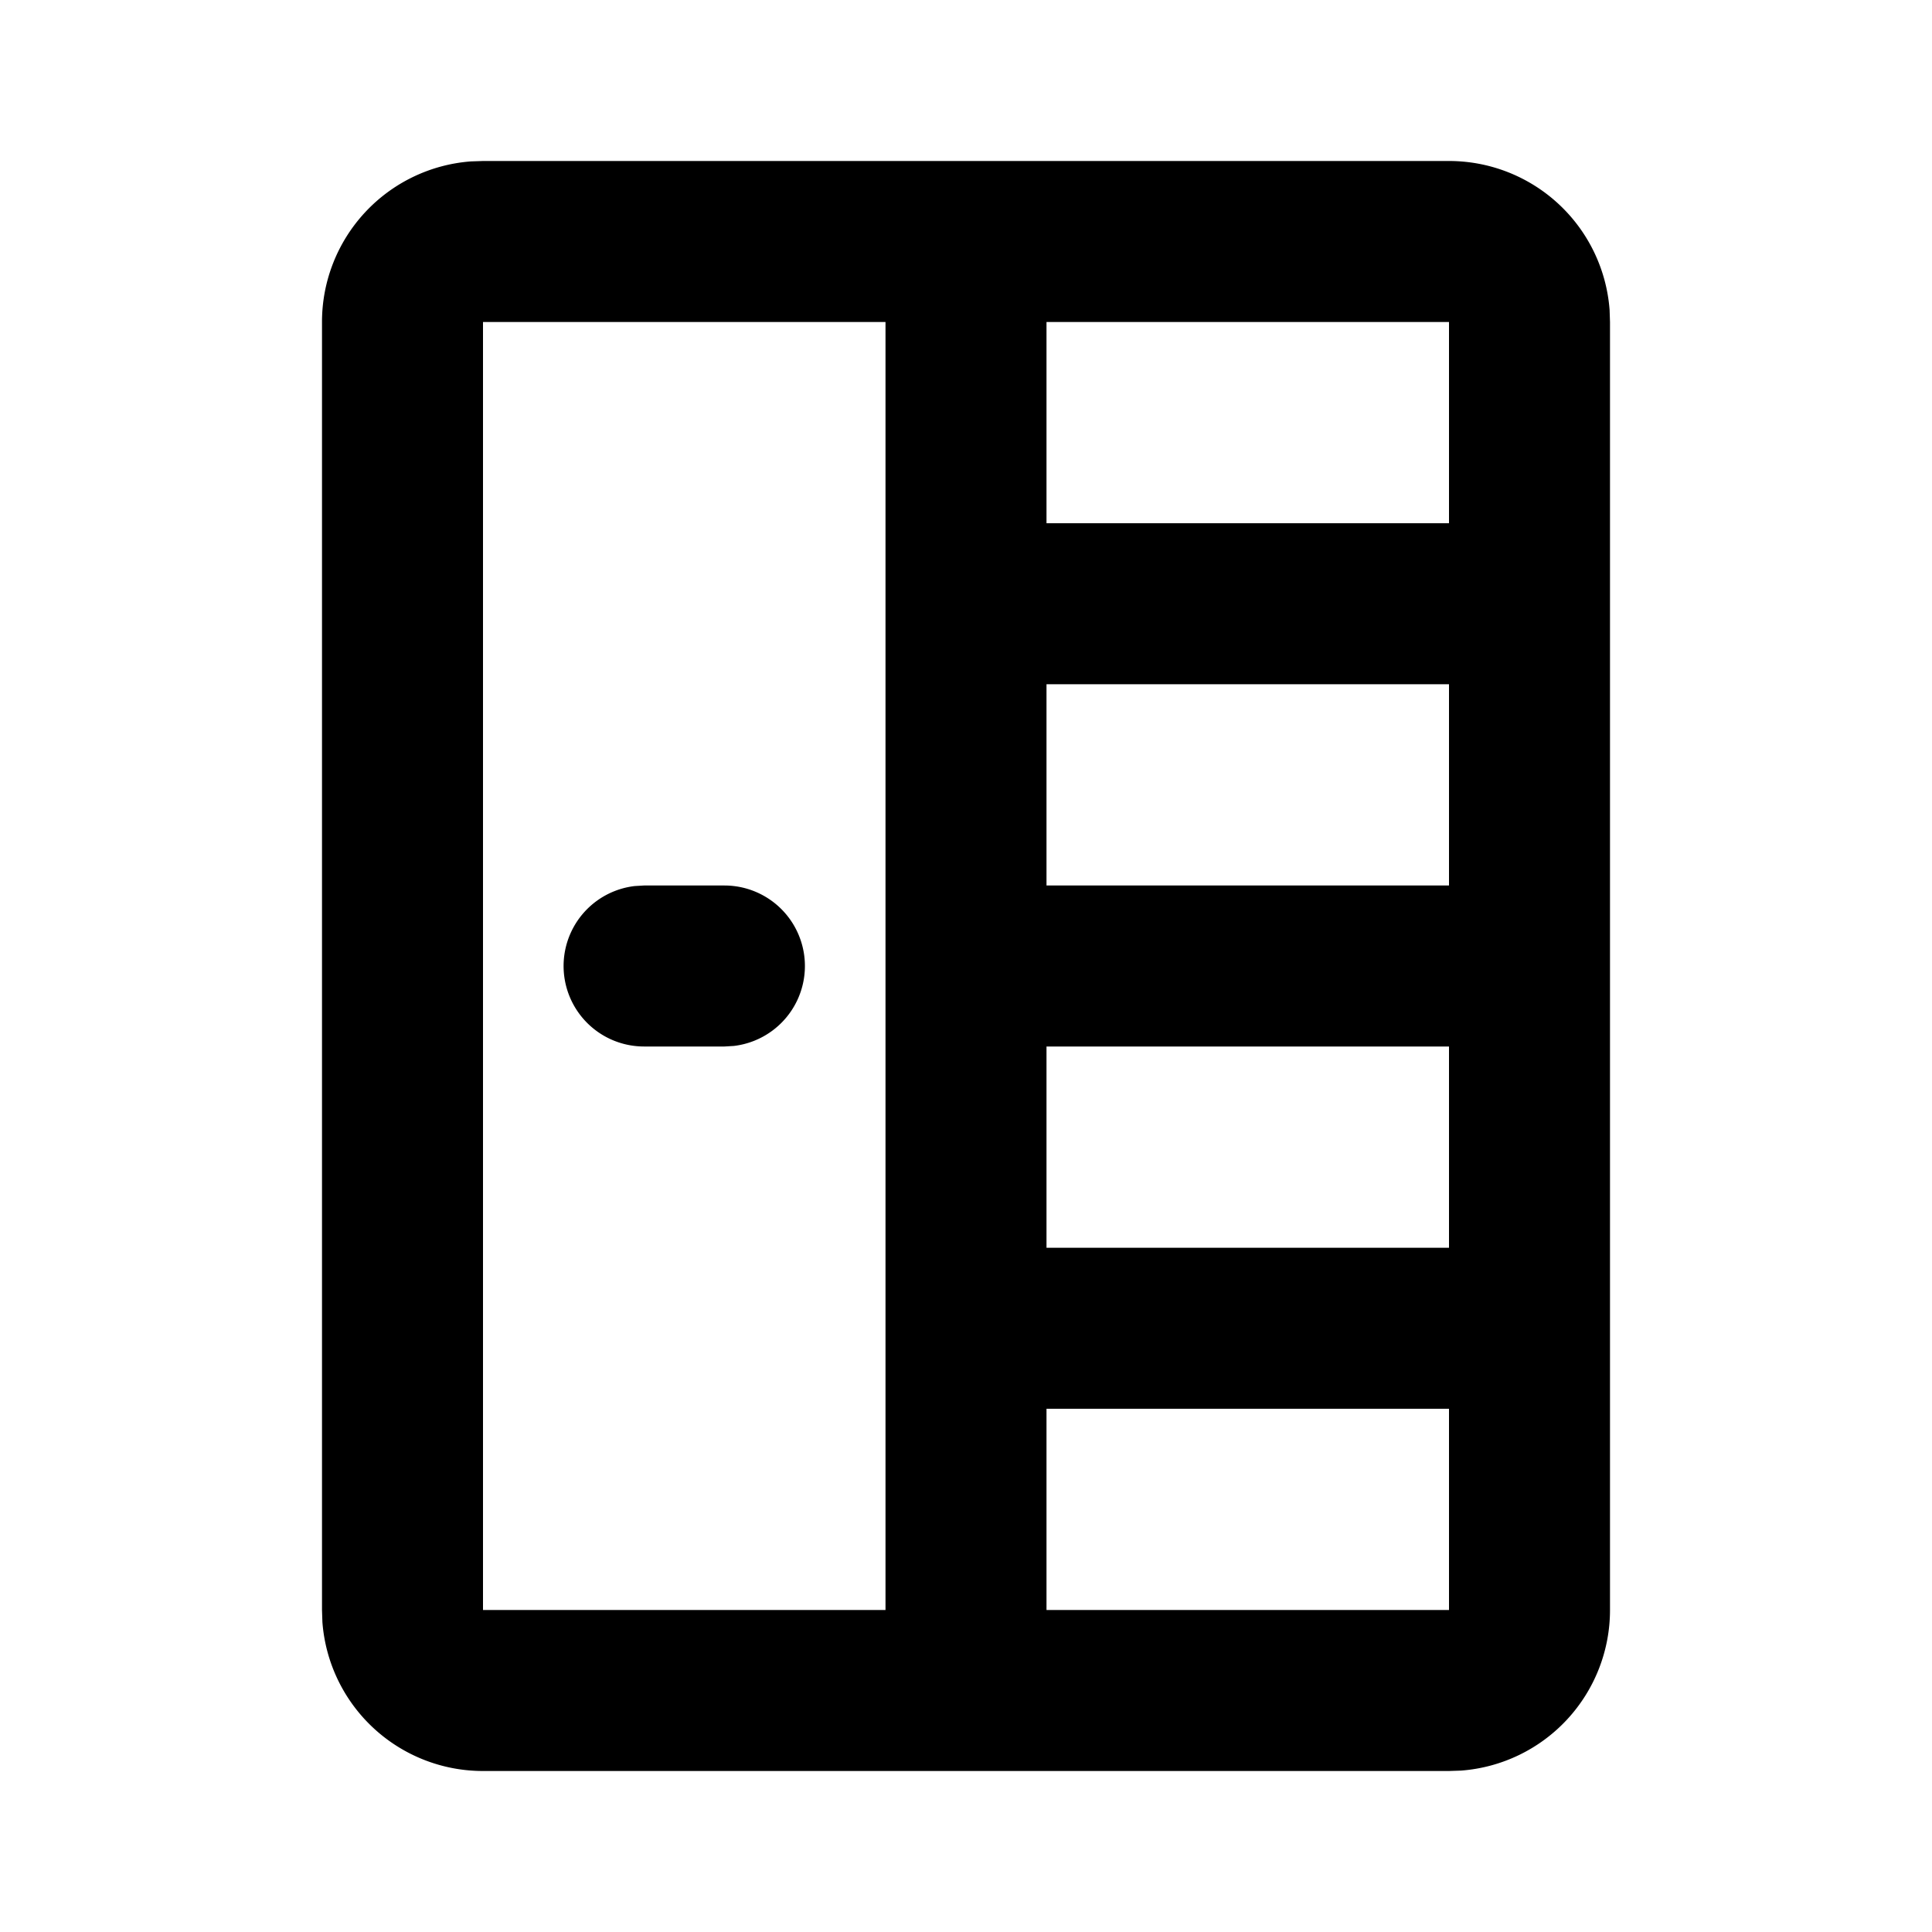 <svg xmlns="http://www.w3.org/2000/svg" width="24" height="24">
  <defs/>
  <path  d="M18,2 A2 2 0 0 1 19.995,3.85 L20,4 L20,20 A2 2 0 0 1 18.15,21.995 L18,22 L6,22 A2 2 0 0 1 4.005,20.15 L4,20 L4,4 A2 2 0 0 1 5.85,2.005 L6,2 Z M18,17.5 L13,17.5 L13,20 L18,20 Z M11,4 L6,4 L6,20 L11,20 Z M18,13 L13,13 L13,15.5 L18,15.5 Z M9,11 A1 1 0 0 1 9.117,12.993 L9,13 L8,13 A1 1 0 0 1 7.883,11.007 L8,11 Z M18,8.5 L13,8.5 L13,11 L18,11 Z M18,4 L13,4 L13,6.5 L18,6.5 Z"/>
</svg>


